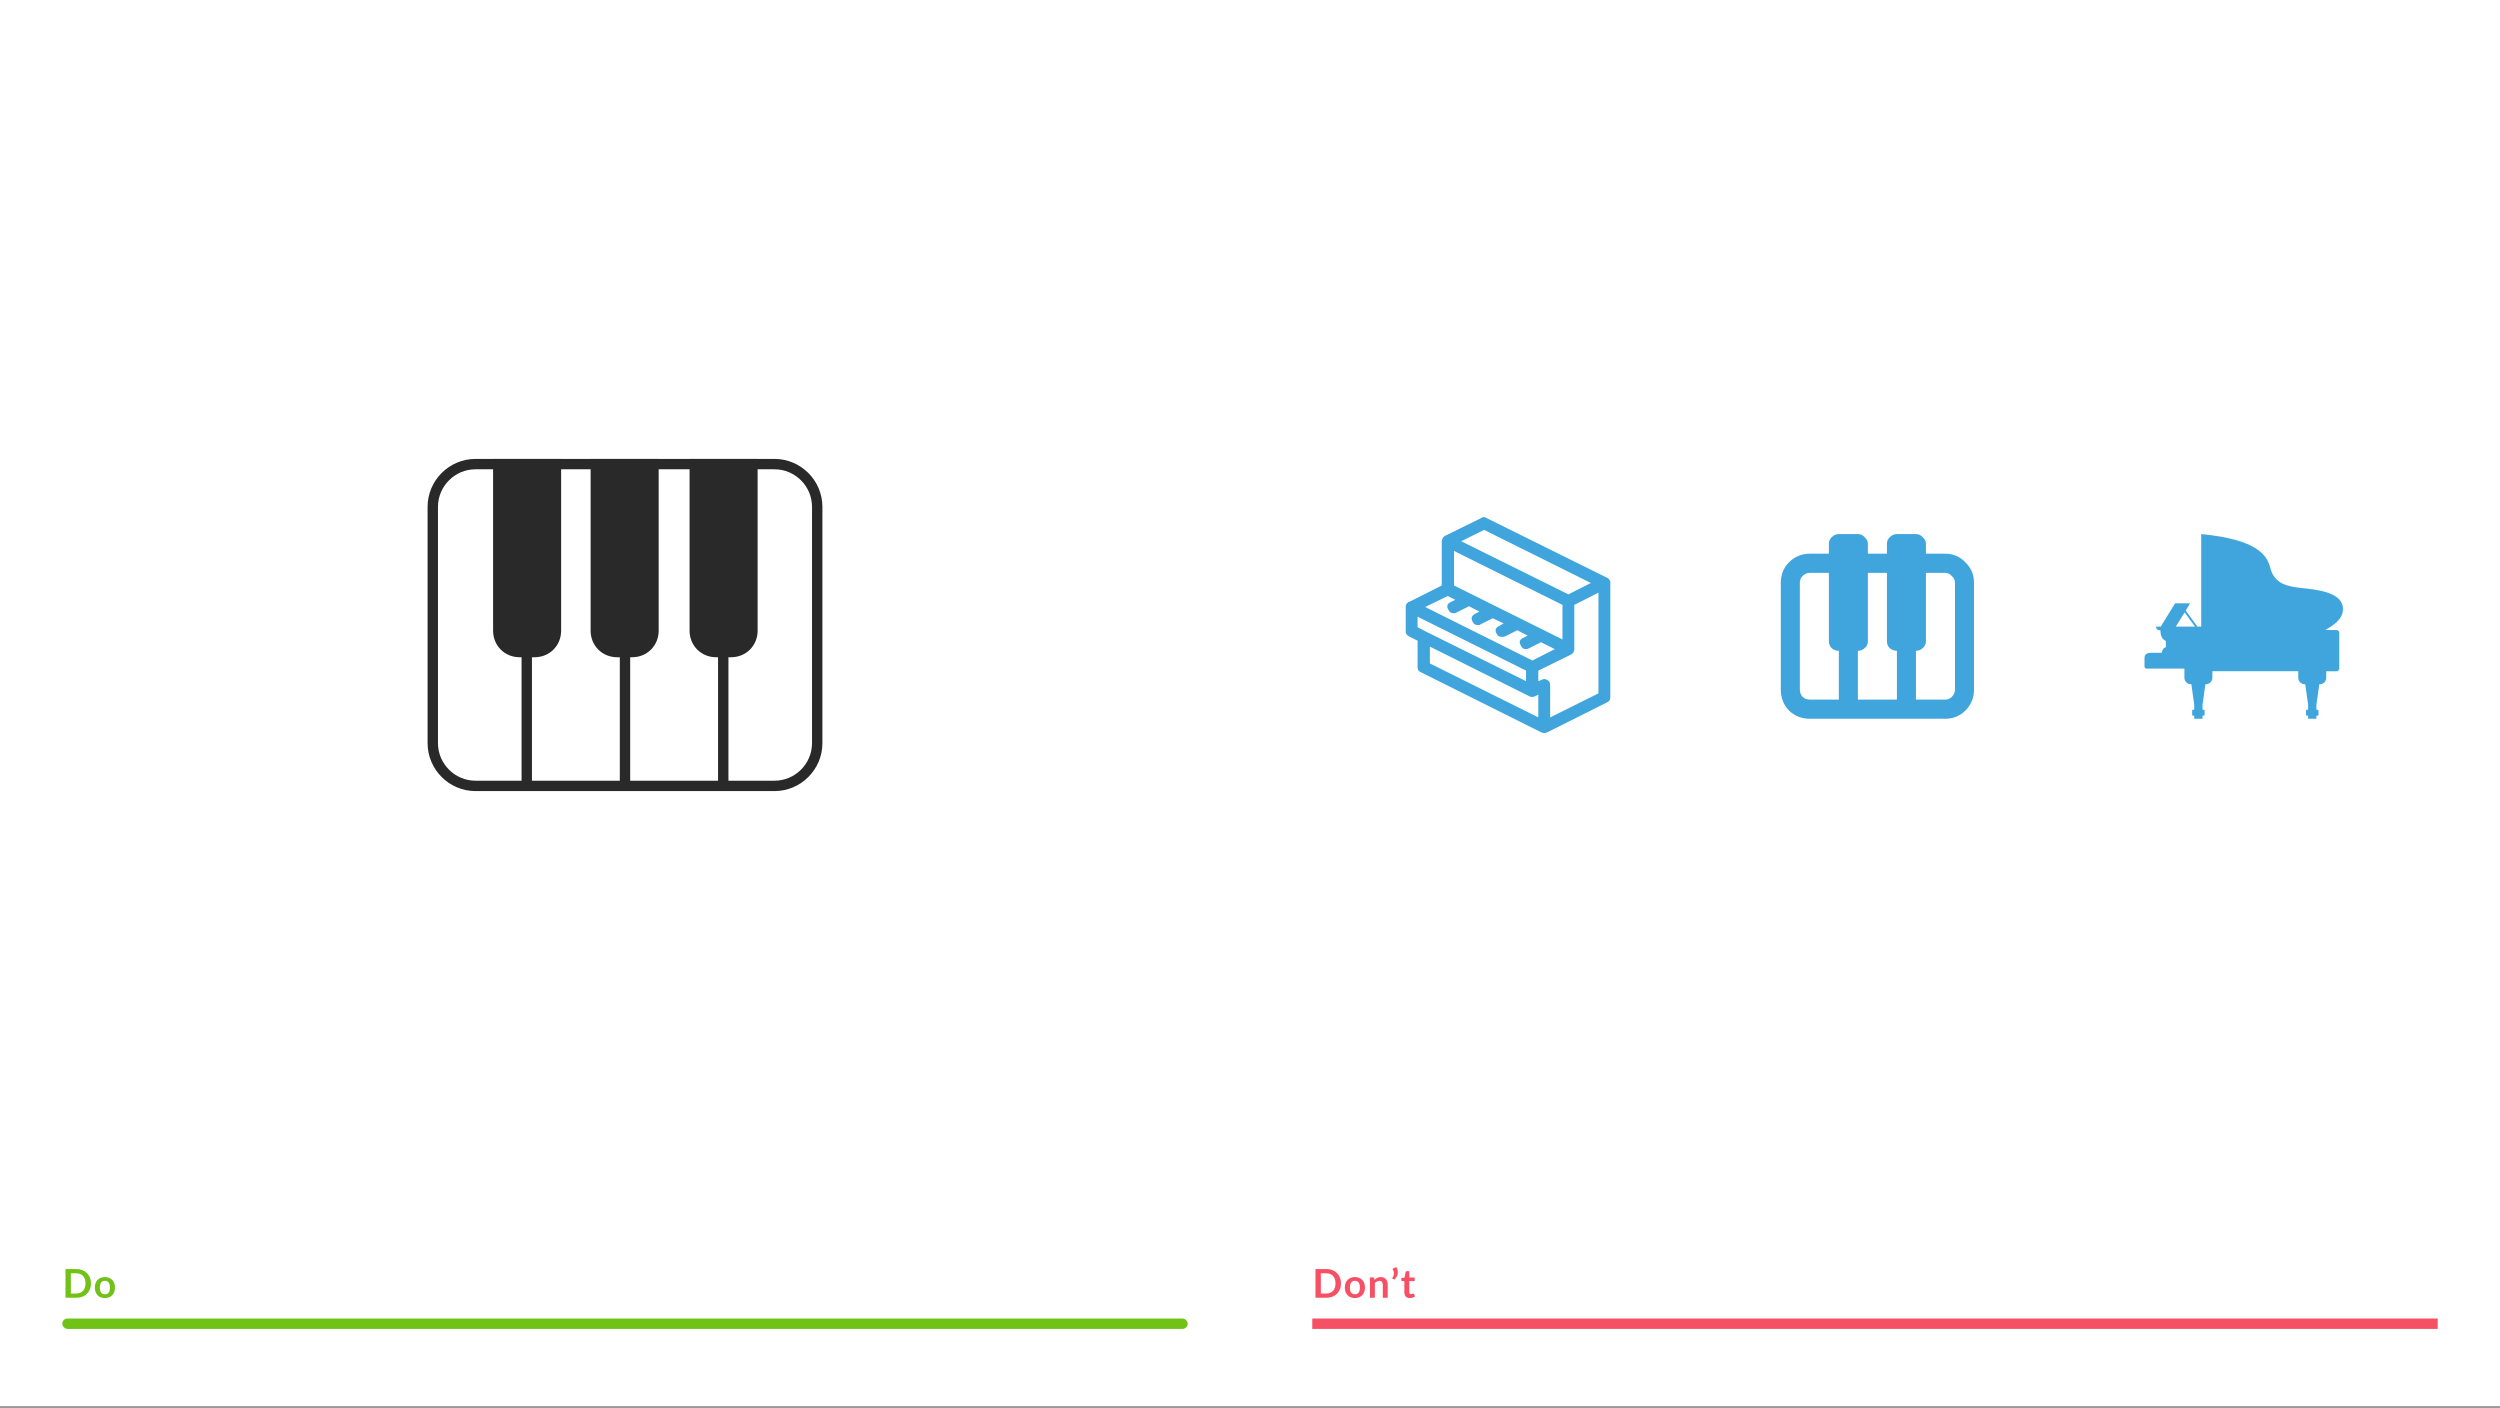 <svg width="1204" height="678" viewBox="0 0 1204 678" fill="none" xmlns="http://www.w3.org/2000/svg">
<rect x="0" y="0" width="1204" height="678" fill="#808080" stroke="none"/>
<rect width="1204" height="677.25" fill="white"/>
<rect x="30" y="635" width="542" height="5" rx="2.5" fill="#70C216"/>
<path d="M43.821 618.085C43.821 619.098 43.652 620.029 43.315 620.877C42.977 621.726 42.502 622.456 41.889 623.068C41.277 623.68 40.541 624.155 39.68 624.493C38.819 624.831 37.862 625 36.81 625H31.54V611.169H36.81C37.862 611.169 38.819 611.341 39.68 611.686C40.541 612.023 41.277 612.499 41.889 613.111C42.502 613.716 42.977 614.443 43.315 615.292C43.652 616.14 43.821 617.071 43.821 618.085ZM41.181 618.085C41.181 617.326 41.08 616.647 40.875 616.047C40.678 615.441 40.388 614.931 40.005 614.517C39.629 614.096 39.17 613.774 38.628 613.551C38.092 613.328 37.486 613.216 36.81 613.216H34.123V622.953H36.81C37.486 622.953 38.092 622.841 38.628 622.618C39.17 622.395 39.629 622.076 40.005 621.662C40.388 621.241 40.678 620.731 40.875 620.131C41.08 619.526 41.181 618.843 41.181 618.085ZM50.532 615.033C51.259 615.033 51.919 615.151 52.512 615.387C53.111 615.623 53.621 615.958 54.042 616.392C54.469 616.825 54.798 617.354 55.027 617.979C55.257 618.604 55.372 619.302 55.372 620.074C55.372 620.852 55.257 621.553 55.027 622.178C54.798 622.803 54.469 623.336 54.042 623.776C53.621 624.216 53.111 624.554 52.512 624.79C51.919 625.026 51.259 625.143 50.532 625.143C49.798 625.143 49.132 625.026 48.533 624.79C47.933 624.554 47.42 624.216 46.993 623.776C46.572 623.336 46.243 622.803 46.007 622.178C45.778 621.553 45.663 620.852 45.663 620.074C45.663 619.302 45.778 618.604 46.007 617.979C46.243 617.354 46.572 616.825 46.993 616.392C47.42 615.958 47.933 615.623 48.533 615.387C49.132 615.151 49.798 615.033 50.532 615.033ZM50.532 623.326C51.348 623.326 51.95 623.052 52.34 622.504C52.735 621.955 52.932 621.152 52.932 620.093C52.932 619.035 52.735 618.228 52.34 617.673C51.95 617.118 51.348 616.841 50.532 616.841C49.703 616.841 49.087 617.122 48.686 617.683C48.29 618.238 48.093 619.041 48.093 620.093C48.093 621.145 48.29 621.949 48.686 622.504C49.087 623.052 49.703 623.326 50.532 623.326Z" fill="#70C216"/>
<rect x="632" y="635" width="542" height="5" fill="#F74F64"/>
<path d="M645.821 618.085C645.821 619.098 645.652 620.029 645.314 620.877C644.977 621.726 644.501 622.456 643.889 623.068C643.277 623.68 642.541 624.155 641.68 624.493C640.819 624.831 639.862 625 638.81 625H633.54V611.169H638.81C639.862 611.169 640.819 611.341 641.68 611.686C642.541 612.023 643.277 612.499 643.889 613.111C644.501 613.716 644.977 614.443 645.314 615.292C645.652 616.14 645.821 617.071 645.821 618.085ZM643.181 618.085C643.181 617.326 643.079 616.647 642.875 616.047C642.678 615.441 642.388 614.931 642.005 614.517C641.629 614.096 641.17 613.774 640.628 613.551C640.092 613.328 639.486 613.216 638.81 613.216H636.123V622.953H638.81C639.486 622.953 640.092 622.841 640.628 622.618C641.17 622.395 641.629 622.076 642.005 621.662C642.388 621.241 642.678 620.731 642.875 620.131C643.079 619.526 643.181 618.843 643.181 618.085ZM652.532 615.033C653.259 615.033 653.919 615.151 654.512 615.387C655.111 615.623 655.621 615.958 656.042 616.392C656.469 616.825 656.798 617.354 657.027 617.979C657.257 618.604 657.372 619.302 657.372 620.074C657.372 620.852 657.257 621.553 657.027 622.178C656.798 622.803 656.469 623.336 656.042 623.776C655.621 624.216 655.111 624.554 654.512 624.79C653.919 625.026 653.259 625.143 652.532 625.143C651.798 625.143 651.132 625.026 650.533 624.79C649.933 624.554 649.42 624.216 648.993 623.776C648.572 623.336 648.243 622.803 648.007 622.178C647.778 621.553 647.663 620.852 647.663 620.074C647.663 619.302 647.778 618.604 648.007 617.979C648.243 617.354 648.572 616.825 648.993 616.392C649.42 615.958 649.933 615.623 650.533 615.387C651.132 615.151 651.798 615.033 652.532 615.033ZM652.532 623.326C653.348 623.326 653.95 623.052 654.339 622.504C654.735 621.955 654.932 621.152 654.932 620.093C654.932 619.035 654.735 618.228 654.339 617.673C653.95 617.118 653.348 616.841 652.532 616.841C651.703 616.841 651.087 617.122 650.686 617.683C650.29 618.238 650.093 619.041 650.093 620.093C650.093 621.145 650.29 621.949 650.686 622.504C651.087 623.052 651.703 623.326 652.532 623.326ZM661.983 616.392C662.181 616.194 662.388 616.012 662.605 615.846C662.828 615.674 663.061 615.531 663.303 615.416C663.552 615.295 663.817 615.202 664.097 615.138C664.378 615.068 664.684 615.033 665.016 615.033C665.551 615.033 666.026 615.126 666.441 615.311C666.855 615.489 667.2 615.744 667.474 616.076C667.754 616.401 667.965 616.793 668.105 617.252C668.252 617.705 668.325 618.206 668.325 618.754V625H665.963V618.754C665.963 618.155 665.825 617.692 665.551 617.367C665.277 617.036 664.859 616.87 664.298 616.87C663.89 616.87 663.507 616.962 663.15 617.147C662.793 617.332 662.455 617.584 662.137 617.903V625H659.774V615.186H661.218C661.524 615.186 661.725 615.33 661.821 615.617L661.983 616.392ZM672.499 610.241C672.805 610.745 673.012 611.271 673.12 611.819C673.229 612.361 673.238 612.9 673.149 613.436C673.06 613.965 672.872 614.475 672.585 614.966C672.304 615.451 671.925 615.888 671.446 616.277L670.7 615.827C670.637 615.789 670.592 615.744 670.567 615.693C670.541 615.636 670.528 615.582 670.528 615.531C670.535 615.473 670.547 615.419 670.567 615.368C670.592 615.317 670.624 615.272 670.662 615.234C670.796 615.075 670.924 614.864 671.045 614.603C671.166 614.341 671.249 614.048 671.293 613.723C671.344 613.398 671.338 613.05 671.274 612.68C671.217 612.31 671.073 611.941 670.844 611.571C670.735 611.386 670.704 611.226 670.748 611.092C670.799 610.952 670.904 610.853 671.064 610.796L672.499 610.241ZM678.985 625.153C678.131 625.153 677.474 624.914 677.015 624.436C676.562 623.951 676.335 623.285 676.335 622.437V616.956H675.331C675.204 616.956 675.095 616.914 675.006 616.831C674.917 616.749 674.872 616.624 674.872 616.458V615.521L676.45 615.263L676.948 612.585C676.98 612.457 677.04 612.358 677.129 612.288C677.219 612.218 677.333 612.183 677.474 612.183H678.698V615.272H681.319V616.956H678.698V622.274C678.698 622.58 678.771 622.819 678.918 622.991C679.071 623.164 679.278 623.25 679.54 623.25C679.686 623.25 679.808 623.234 679.903 623.202C680.005 623.164 680.091 623.125 680.161 623.087C680.238 623.049 680.305 623.014 680.362 622.982C680.42 622.944 680.477 622.924 680.535 622.924C680.605 622.924 680.662 622.944 680.707 622.982C680.751 623.014 680.799 623.065 680.85 623.135L681.558 624.283C681.214 624.57 680.818 624.786 680.372 624.933C679.926 625.08 679.463 625.153 678.985 625.153Z" fill="#F74F64"/>
<path d="M775.526 279.946C775.39 279.811 775.322 279.676 775.322 279.54L775.118 279.338C774.982 279.202 774.914 279.135 774.914 279.135C774.914 278.864 774.846 278.729 774.71 278.729C774.438 278.458 774.234 278.323 774.098 278.323L715.962 249.507C715.01 248.831 714.126 248.831 713.31 249.507L695.971 258.03C695.699 258.301 695.495 258.436 695.359 258.436C695.359 258.571 695.291 258.639 695.155 258.639C695.019 258.774 694.951 258.91 694.951 259.045L694.747 259.248V259.451C694.611 259.451 694.543 259.586 694.543 259.857C694.407 259.992 694.339 260.262 694.339 260.668V281.976L678.632 289.89H678.428C678.156 289.89 678.02 290.025 678.02 290.296H677.816L677.408 290.701V290.904L677.204 291.107V291.513C677.068 291.513 677 291.581 677 291.716V304.703L677.408 305.515L678.02 306.124C678.156 306.259 678.224 306.327 678.224 306.327C678.496 306.327 678.632 306.394 678.632 306.53L682.712 308.559V321.343C682.712 322.561 683.256 323.373 684.344 323.779L742.48 352.797H742.888L743.092 353H744.316L744.52 352.797H744.928L774.098 338.186C775.05 337.78 775.526 336.969 775.526 335.751V279.946ZM714.738 255.189L766.143 280.758L755.331 286.237L703.722 260.668L714.738 255.189ZM700.255 265.336L752.476 291.31V307.95L700.255 281.976V265.336ZM697.195 287.049L700.867 288.875L698.827 289.89C696.923 290.701 696.515 291.987 697.603 293.745C698.011 294.828 698.895 295.369 700.255 295.369C700.527 295.369 700.935 295.233 701.479 294.963L707.19 292.122C707.326 292.122 707.394 292.054 707.394 291.919L712.494 294.557L710.454 295.572C708.686 296.519 708.278 297.804 709.23 299.427C709.638 300.51 710.522 301.051 711.882 301.051C712.426 301.051 712.834 300.915 713.106 300.645L718.818 297.804H719.022L724.121 300.239L722.081 301.457C720.178 302.268 719.77 303.553 720.857 305.312C721.265 306.259 722.081 306.733 723.305 306.733C723.985 306.733 724.461 306.665 724.733 306.53L730.445 303.689L730.649 303.486L735.749 306.124L733.709 307.139C731.805 307.95 731.397 309.235 732.485 310.994C732.893 312.076 733.709 312.618 734.933 312.618C735.341 312.618 735.817 312.482 736.361 312.212L742.072 309.371H742.276L748.804 312.618L737.992 318.097L686.383 292.325L697.195 287.049ZM682.712 302.065V296.992L734.933 322.967V328.04L686.995 304.298L682.712 302.065ZM740.848 345.492L688.627 319.517V311.4L736.565 335.345C737.381 335.751 738.264 335.751 739.216 335.345L740.848 334.534V345.492ZM769.815 333.925L746.56 345.492V329.866C746.56 328.784 746.084 327.972 745.132 327.431C744.044 326.89 743.16 326.89 742.48 327.431L740.848 328.04V322.967L756.555 315.256L756.759 315.053H756.963L757.371 314.647V314.444C757.643 314.444 757.779 314.309 757.779 314.038C757.915 313.903 757.983 313.7 757.983 313.429L758.187 313.226V291.31L769.815 285.425V333.925Z" fill="#41A5DD"/>
<path d="M936.704 266.654H927.53V261.823C927.53 260.651 927.021 259.626 926.001 258.748C925.128 257.723 924.035 257.211 922.725 257.211H913.551C912.24 257.211 911.075 257.723 910.056 258.748C909.182 259.626 908.745 260.651 908.745 261.823V266.654H899.571V261.823C899.571 260.651 899.061 259.626 898.042 258.748C897.168 257.723 896.076 257.211 894.765 257.211H885.591C884.28 257.211 883.115 257.723 882.096 258.748C881.222 259.626 880.786 260.651 880.786 261.823V266.654H871.611C867.68 266.654 864.33 268.045 861.563 270.827C858.942 273.463 857.632 276.757 857.632 280.71V332.102C857.632 336.055 858.942 339.423 861.563 342.205C864.33 344.84 867.68 346.158 871.611 346.158H936.704C940.636 346.158 943.913 344.84 946.534 342.205C949.301 339.423 950.684 336.055 950.684 332.102V280.71C950.684 276.757 949.301 273.463 946.534 270.827C943.913 268.045 940.636 266.654 936.704 266.654ZM908.745 275.879V308.822C908.745 310.14 909.182 311.238 910.056 312.116C911.075 312.995 912.24 313.434 913.551 313.434V336.934H894.765V313.434C896.076 313.434 897.168 312.995 898.042 312.116C899.061 311.238 899.571 310.14 899.571 308.822V275.879H908.745ZM866.806 332.102V280.71C866.806 279.393 867.243 278.294 868.116 277.416C869.136 276.391 870.301 275.879 871.611 275.879H880.786V308.822C880.786 310.14 881.222 311.238 882.096 312.116C883.115 312.995 884.28 313.434 885.591 313.434V336.934H871.611C870.301 336.934 869.136 336.495 868.116 335.616C867.243 334.591 866.806 333.42 866.806 332.102ZM941.51 332.102C941.51 333.42 941 334.591 939.981 335.616C939.107 336.495 938.015 336.934 936.704 336.934H922.725V313.434C924.035 313.434 925.128 312.995 926.001 312.116C927.021 311.238 927.53 310.14 927.53 308.822V275.879H936.704C938.015 275.879 939.107 276.391 939.981 277.416C941 278.294 941.51 279.393 941.51 280.71V332.102Z" fill="#41A5DD"/>
<path fill-rule="evenodd" clip-rule="evenodd" d="M1060.1 301.767V257.211C1087.45 259.837 1091.84 267.569 1093.4 273.593C1095.4 281.27 1101.63 282.427 1108.51 283.199C1115.4 283.952 1128.37 285.054 1128.37 293.3C1128.37 298.461 1123.5 301.216 1119.92 303.42H1125.23C1125.98 303.42 1126.59 304.026 1126.59 304.779V321.915C1126.59 322.668 1125.98 323.274 1125.23 323.274H1120.32V326.414C1120.32 328.141 1118.91 329.555 1117.18 329.555H1116.96L1115.58 339.436V341.824H1116.28C1116.45 341.824 1116.58 341.952 1116.58 342.117V344.358C1116.58 344.523 1116.45 344.652 1116.28 344.652H1115.58V346.158H1111.58V344.652H1110.88C1110.72 344.652 1110.59 344.523 1110.59 344.358V342.099C1110.59 341.934 1110.72 341.805 1110.88 341.805H1111.58V339.418L1110.2 329.537H1109.98C1108.26 329.537 1106.84 328.122 1106.84 326.396V323.255H1065.48V326.396C1065.48 328.122 1064.07 329.537 1062.34 329.537H1062.12L1060.74 339.418V341.805H1061.44C1061.61 341.805 1061.73 341.934 1061.73 342.099V344.358C1061.73 344.523 1061.61 344.652 1061.44 344.652H1060.74V346.158H1056.74V344.652H1056.04C1055.88 344.652 1055.75 344.523 1055.75 344.358V342.099C1055.75 341.934 1055.88 341.805 1056.04 341.805H1056.74V339.418L1055.36 329.537H1055.14C1053.41 329.537 1052 328.122 1052 326.396V322.006H1033.74C1033.23 322.006 1032.79 321.584 1032.79 321.051V316.919C1032.79 315.376 1033.76 314.403 1035.54 314.403H1041.09C1041.29 313.209 1041.77 311.997 1043.09 311.703C1043.07 310.693 1043.07 309.683 1043.06 308.673C1040.91 307.718 1040.5 305.679 1040.45 303.567C1039 303.567 1038.37 302.979 1038.37 301.767H1040.61L1047.52 290.564H1054.76L1052.64 294.035L1058.28 301.767H1060.1ZM1052.11 294.916L1047.89 301.767H1057.11L1052.11 294.916Z" fill="#41A5DD"/>
<path d="M373 378.486H229C217.686 378.486 208.428 369.229 208.428 357.914V244.086C208.428 232.772 217.686 223.514 229 223.514H373C384.314 223.514 393.571 232.772 393.571 244.086V357.914C393.571 369.229 384.314 378.486 373 378.486Z" stroke="#292929" stroke-width="5" stroke-miterlimit="10"/>
<path d="M314.714 223.514H286.943V303.743C286.943 309.572 291.4 314.029 297.228 314.029H304.428C310.257 314.029 314.714 309.572 314.714 303.743V223.514Z" fill="#292929" stroke="#292929" stroke-width="5" stroke-miterlimit="10"/>
<path d="M267.743 223.514H239.971V303.743C239.971 309.572 244.428 314.029 250.257 314.029H257.457C263.286 314.029 267.743 309.572 267.743 303.743V223.514V223.514Z" fill="#292929" stroke="#292929" stroke-width="5" stroke-miterlimit="10"/>
<path d="M253.686 314.029V378.486" stroke="#292929" stroke-width="5" stroke-miterlimit="10"/>
<path d="M301 314.029V378.486" stroke="#292929" stroke-width="5" stroke-miterlimit="10"/>
<path d="M362.372 223.514H334.6V303.743C334.6 309.572 339.057 314.029 344.886 314.029H352.086C357.914 314.029 362.372 309.572 362.372 303.743V223.514Z" fill="#292929" stroke="#292929" stroke-width="5" stroke-miterlimit="10"/>
<path d="M348.314 314.029V378.486" stroke="#292929" stroke-width="5" stroke-miterlimit="10"/>
</svg>
